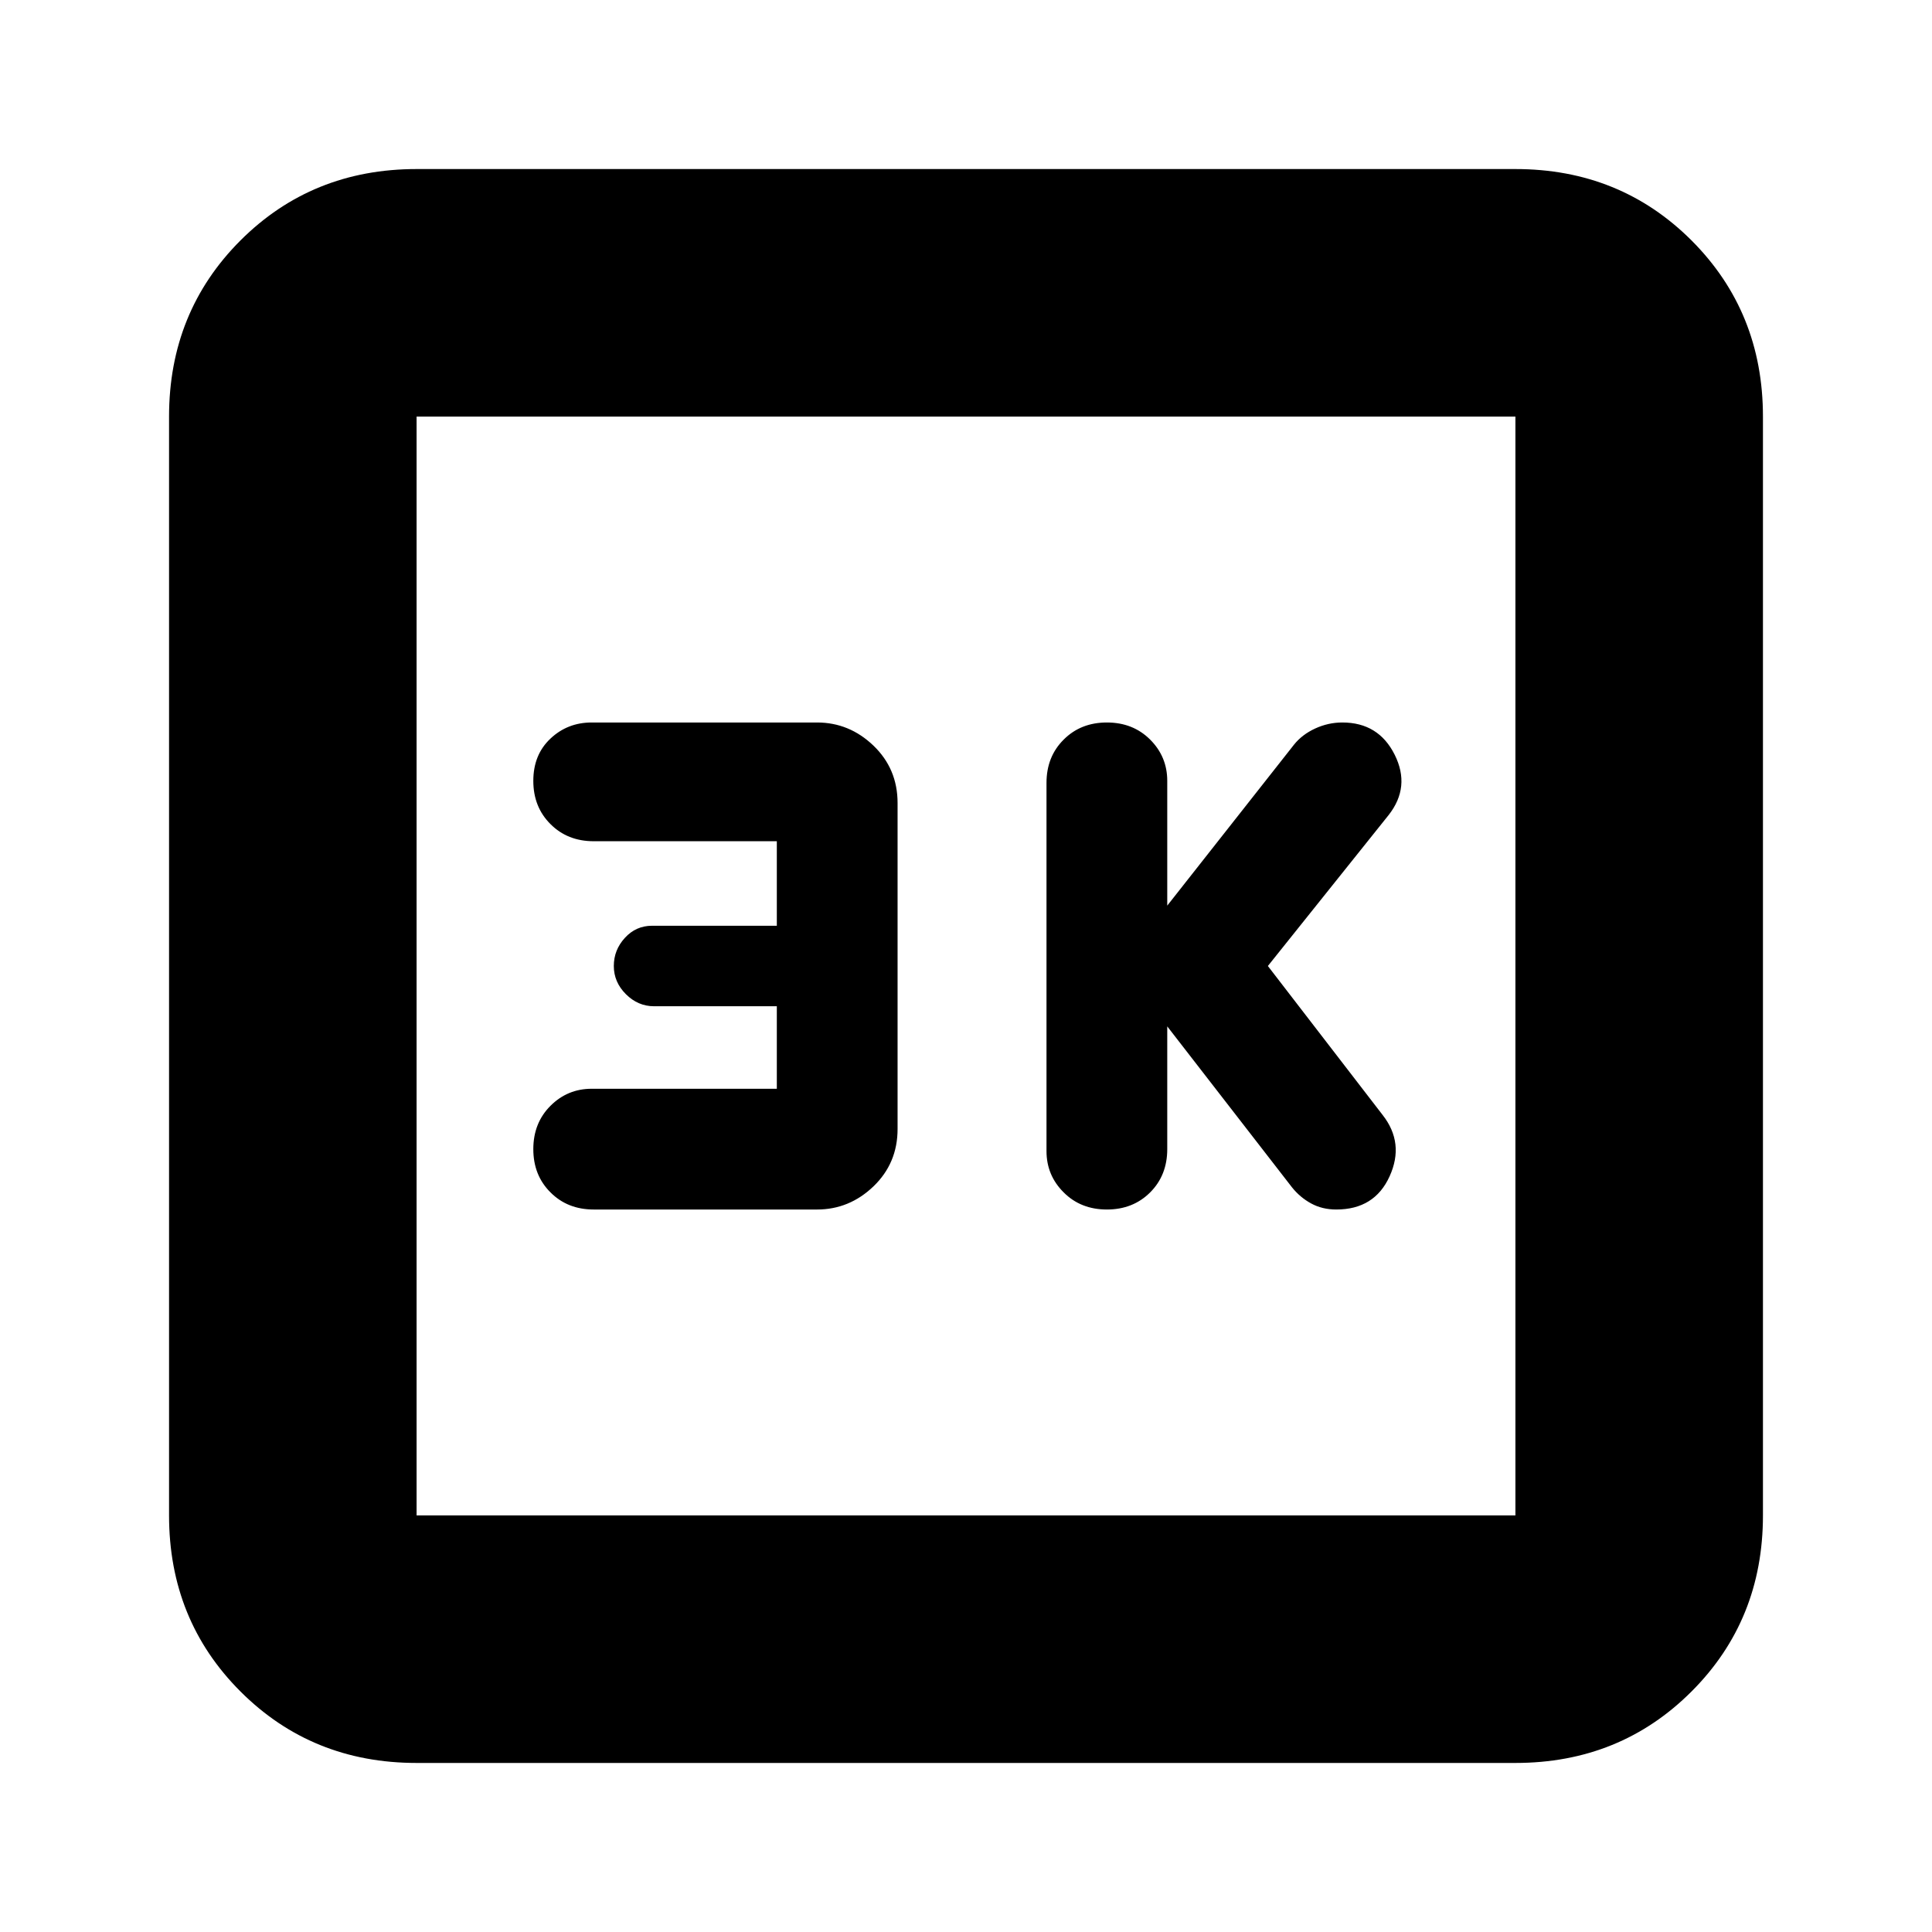 <svg xmlns="http://www.w3.org/2000/svg" height="24" width="24"><path d="M13.75 15.025q.325 0 .538-.213.212-.212.212-.537V12.75l1.55 2q.1.125.238.2.137.075.312.075.475 0 .662-.412.188-.413-.087-.763L15.75 12l1.5-1.875q.275-.35.075-.75t-.65-.4q-.175 0-.338.075-.162.075-.262.2l-1.575 2V9.7q0-.3-.212-.512-.213-.213-.538-.213-.325 0-.537.213Q13 9.4 13 9.725V14.3q0 .3.213.512.212.213.537.213Zm-6.375 0h2.775q.4 0 .7-.287.3-.288.3-.713v-4.05q0-.425-.3-.713-.3-.287-.7-.287h-2.8q-.3 0-.512.2-.213.2-.213.525t.213.537q.212.213.537.213H9.65v1.05H8.1q-.2 0-.337.15-.138.15-.138.35 0 .2.15.35.15.15.35.15H9.65v1.025h-2.3q-.3 0-.512.212-.213.213-.213.538 0 .325.213.537.212.213.537.213Zm-2.2 6.875q-1.3 0-2.188-.888-.887-.887-.887-2.187V5.175q0-1.3.887-2.188.888-.887 2.188-.887h13.65q1.3 0 2.188.887.887.888.887 2.188v13.65q0 1.3-.887 2.187-.888.888-2.188.888Zm0-3.075h13.65V5.175H5.175v13.65Zm0-13.65v13.65-13.65Z"/></svg>